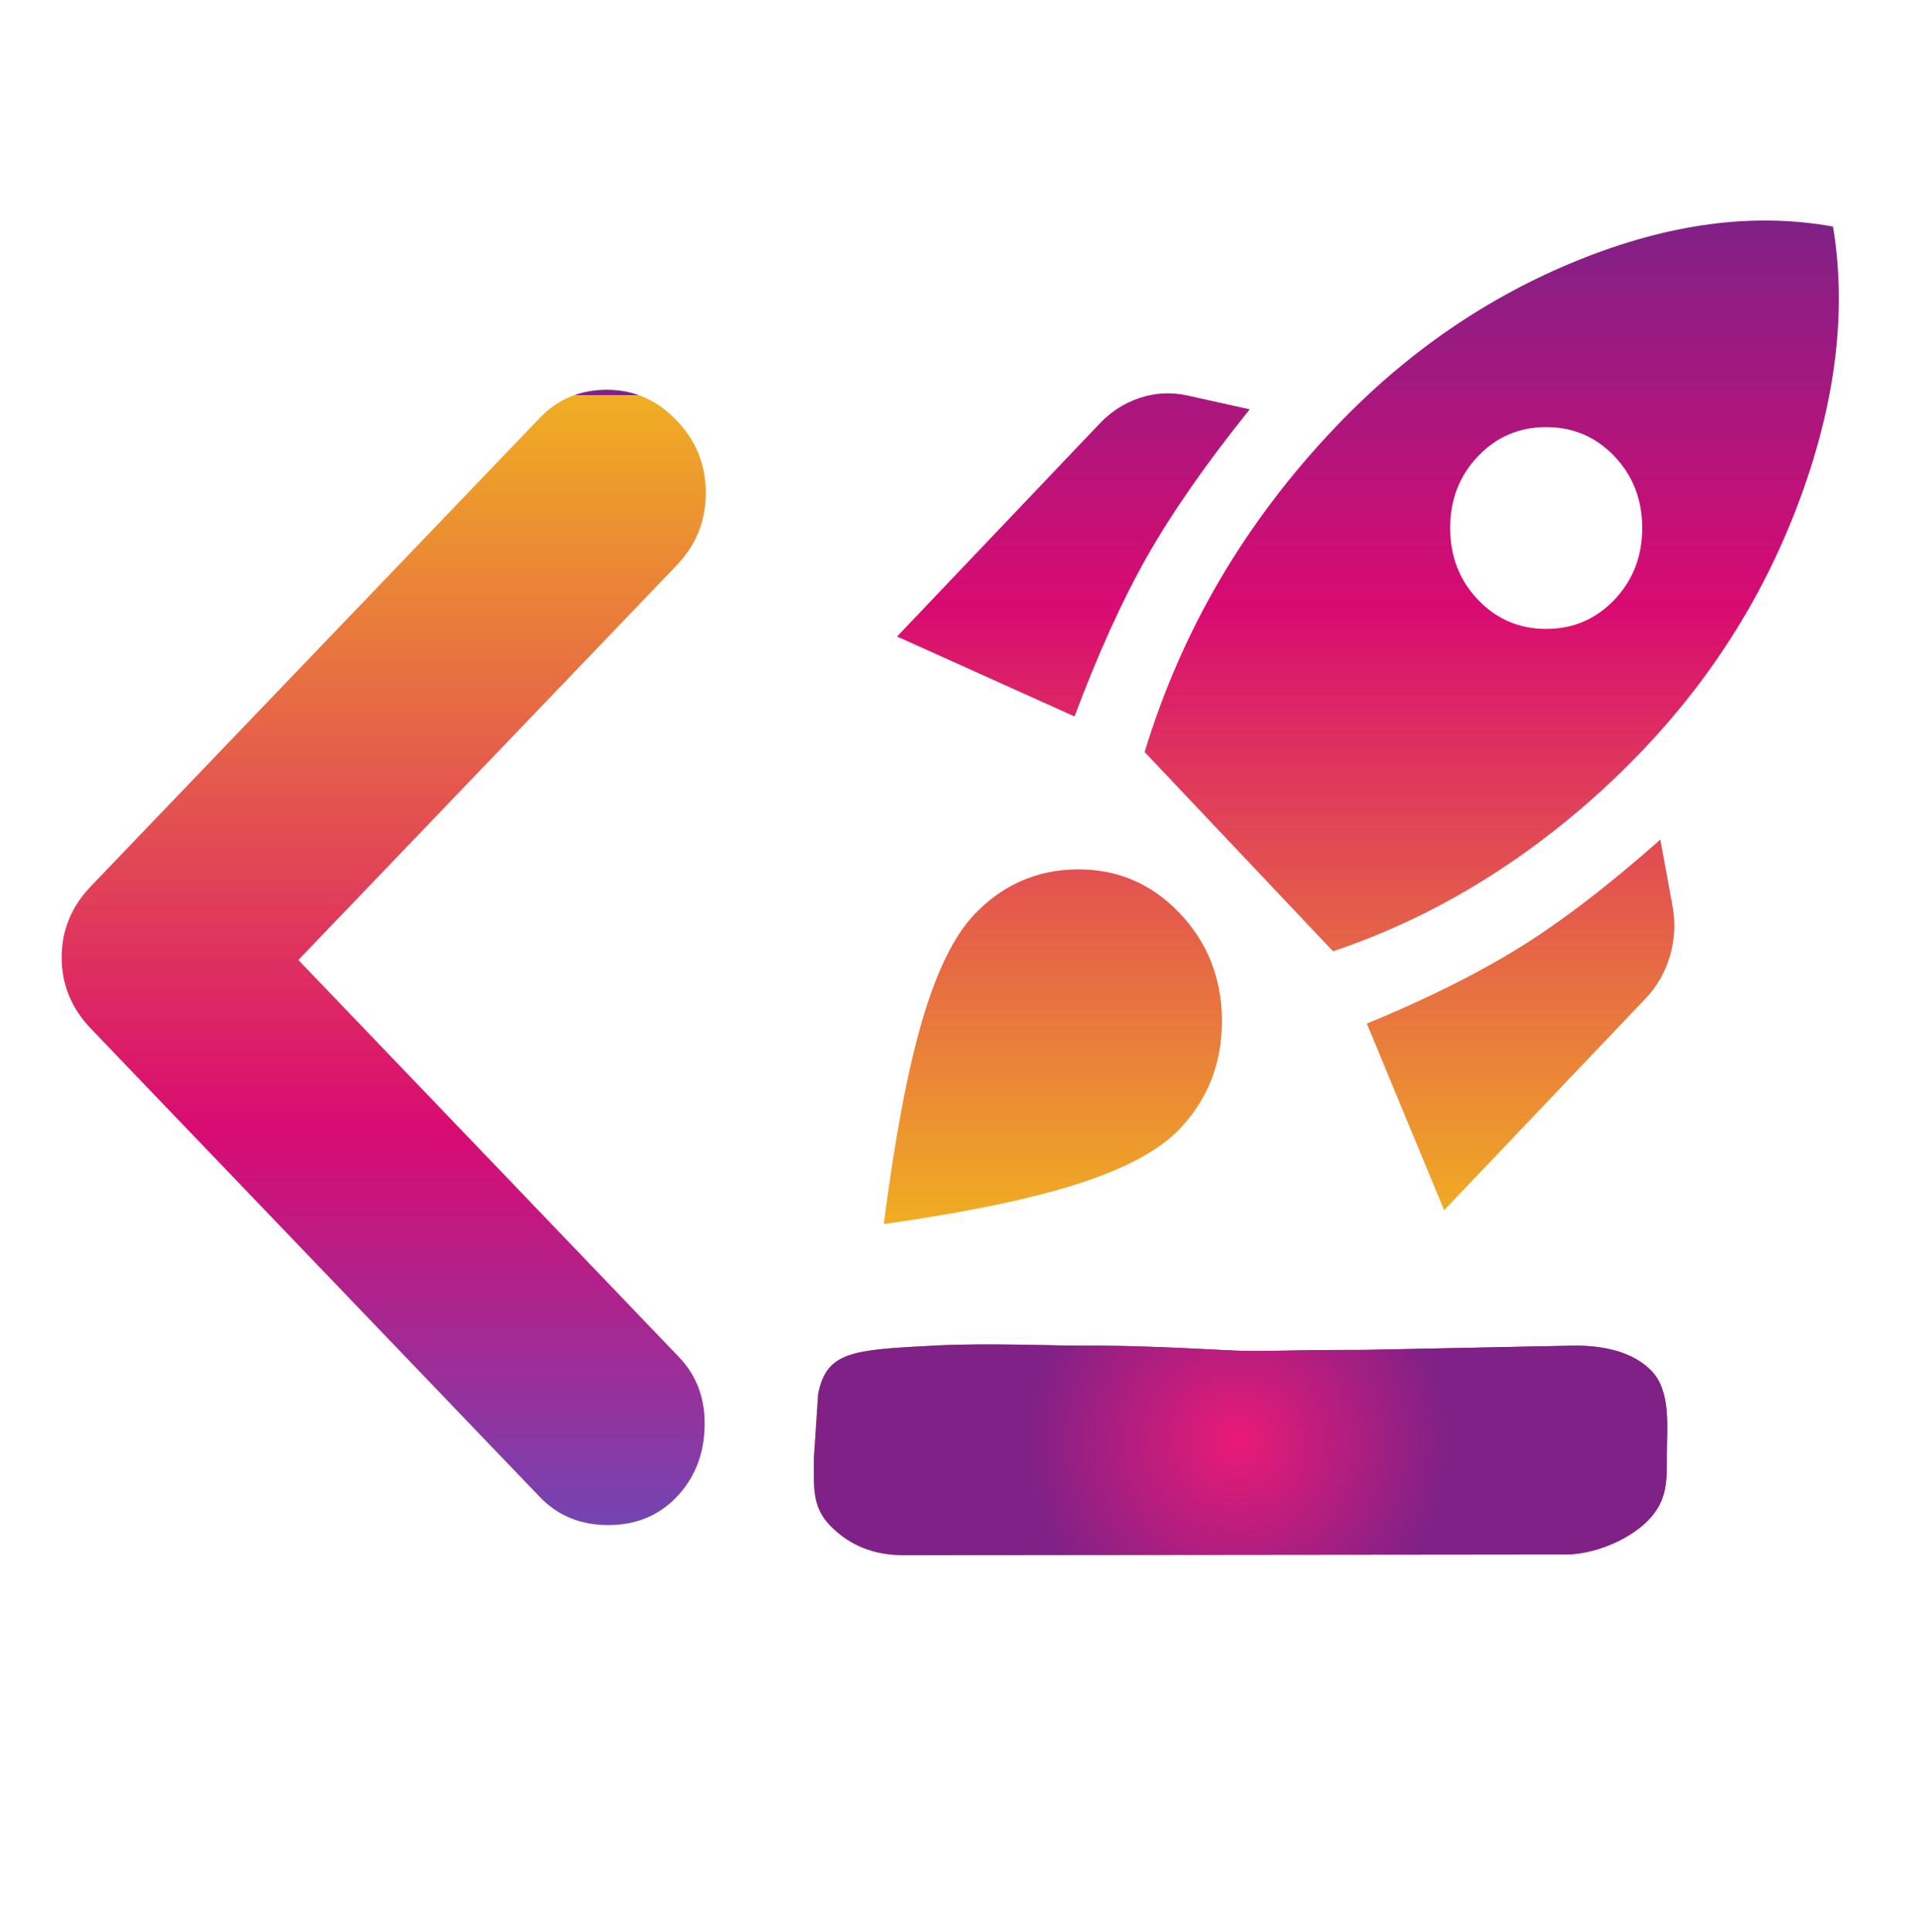 <svg width="2700" height="2725" viewBox="0 0 2700 2725" fill="none" xmlns="http://www.w3.org/2000/svg">
<path d="M1265.43 897.726L1551.64 597.005C1567.54 580.298 1586.28 568.365 1607.86 561.205C1629.44 554.045 1651.59 552.851 1674.31 557.625L1762.9 577.315C1701.56 653.688 1653.29 722.902 1618.08 784.956C1582.88 847.009 1548.8 922.19 1515.87 1010.5L1265.43 897.726ZM1614.68 1060.62C1640.8 974.697 1676.28 893.549 1721.12 817.176C1766.01 740.802 1820.25 669.202 1883.86 602.375C1983.8 497.361 2097.95 418.887 2226.29 366.953C2354.63 315.066 2474.46 299.267 2585.76 319.553C2605.07 436.501 2590.31 562.398 2541.47 697.245C2492.63 832.093 2418.24 952.023 2318.29 1057.04C2255.82 1122.67 2187.68 1179.66 2113.85 1228.02C2040.02 1276.32 1962.22 1314.2 1880.45 1341.65L1614.68 1060.62ZM2084.89 845.816C2111.01 873.263 2143.11 886.986 2181.18 886.986C2219.2 886.986 2251.28 873.263 2277.4 845.816C2303.52 818.369 2316.59 784.645 2316.59 744.645C2316.59 704.692 2303.52 670.992 2277.4 643.545C2251.28 616.098 2219.2 602.375 2181.18 602.375C2143.11 602.375 2111.01 616.098 2084.89 643.545C2058.76 670.992 2045.7 704.692 2045.7 744.645C2045.7 784.645 2058.76 818.369 2084.89 845.816ZM2037.19 1706.81L1928.15 1443.68C2012.2 1409.07 2084.05 1373.27 2143.7 1336.28C2203.3 1299.28 2269.45 1248.57 2342.14 1184.13L2359.18 1277.21C2363.72 1301.07 2362.58 1324.66 2355.77 1347.95C2348.96 1371.2 2337.6 1391.17 2321.7 1407.88L2037.19 1706.81ZM1374.46 1289.74C1414.21 1247.97 1462.48 1226.78 1519.27 1226.16C1576.06 1225.58 1624.33 1246.18 1664.08 1287.95C1703.84 1329.71 1723.71 1380.43 1723.71 1440.1C1723.71 1499.77 1703.84 1550.48 1664.08 1592.25C1635.69 1622.08 1588.28 1647.74 1521.86 1669.22C1455.4 1690.7 1363.67 1709.79 1246.69 1726.5C1262.59 1603.59 1280.76 1507.52 1301.2 1438.31C1321.65 1369.1 1346.07 1319.57 1374.46 1289.74V1289.74Z" fill="url(#paint0_linear_223_9)"/>
<path d="M2208.86 2192.37L1273.72 2193.33C1233.06 2193.37 1199.19 2179.85 1172.12 2152.77C1145.04 2125.69 1148.08 2097.08 1148.13 2056.43L1154.15 1965.98C1166.21 1905.69 1202.62 1903.84 1317.18 1897.81C1391.22 1893.91 1481.53 1897.85 1522.19 1897.81C1562.85 1897.76 1606.6 1897.81 1721.16 1903.84C1789.9 1907.45 1781.46 1903.84 1926.17 1903.84L2221.62 1897.81C2258.89 1897.77 2303.08 1905.28 2330.15 1933.98C2357.23 1962.82 2351.35 2012.65 2351.31 2049.92C2351.27 2087.19 2352.95 2116.19 2324.12 2145.02C2295.29 2173.85 2246.13 2192.33 2208.86 2192.37Z" fill="url(#paint1_linear_223_9)"/>
<path d="M761.618 589.25C786.859 562.923 818.387 549.759 856.203 549.759C894.11 549.759 926.831 564.12 954.367 592.84C981.902 621.56 995.67 655.69 995.67 695.228C995.67 734.671 981.902 768.753 954.367 797.473L420.867 1353.93L957.809 1913.98C983.049 1940.31 995.119 1973.24 994.018 2012.78C992.825 2052.22 979.608 2085.1 954.367 2111.43C929.126 2137.76 897.001 2150.92 857.993 2150.92C818.984 2150.92 786.859 2137.76 761.618 2111.43L128.303 1450.86C100.768 1422.14 87 1388.63 87 1350.34C87 1312.05 100.768 1278.54 128.303 1249.82L761.618 589.25Z" fill="url(#paint2_linear_223_9)"/>
<path d="M2208.86 2192.37L1273.72 2193.33C1233.06 2193.37 1199.19 2179.85 1172.12 2152.77C1145.04 2125.69 1148.08 2097.08 1148.13 2056.43L1154.15 1965.98C1166.21 1905.69 1202.62 1903.84 1317.18 1897.81C1391.22 1893.91 1481.53 1897.85 1522.19 1897.81C1562.85 1897.76 1606.6 1897.81 1721.16 1903.84C1789.9 1907.45 1781.46 1903.84 1926.17 1903.84L2221.62 1897.81C2258.89 1897.77 2303.08 1905.28 2330.15 1933.98C2357.23 1962.82 2351.35 2012.65 2351.31 2049.92C2351.27 2087.19 2352.95 2116.19 2324.12 2145.02C2295.29 2173.85 2246.13 2192.33 2208.86 2192.37Z" fill="url(#paint3_angular_223_9)"/>
<defs>
<linearGradient id="paint0_linear_223_9" x1="1920.33" y1="311" x2="1920.33" y2="1726.5" gradientUnits="userSpaceOnUse">
<stop stop-color="#7F2187"/>
<stop offset="0.385" stop-color="#D90B72"/>
<stop offset="1" stop-color="#F0AE23"/>
<stop offset="1" stop-color="#3AB4E8"/>
<stop offset="1" stop-color="#070132"/>
</linearGradient>
<linearGradient id="paint1_linear_223_9" x1="1135.83" y1="2033.48" x2="2286.99" y2="2033.48" gradientUnits="userSpaceOnUse">
<stop stop-color="#F0AE23"/>
<stop offset="0.526" stop-color="#7F2187"/>
<stop offset="0.964" stop-color="#D90B72"/>
</linearGradient>
<linearGradient id="paint2_linear_223_9" x1="541.335" y1="2150.92" x2="541.335" y2="549.759" gradientUnits="userSpaceOnUse">
<stop/>
<stop offset="0" stop-color="#7444B1"/>
<stop offset="0.349" stop-color="#D90B72"/>
<stop offset="0.995" stop-color="#F0AE23"/>
<stop offset="0.995" stop-color="#3AB4E8"/>
<stop offset="0.995" stop-color="#7F2187"/>
</linearGradient>
<radialGradient id="paint3_angular_223_9" cx="0" cy="0" r="1" gradientUnits="userSpaceOnUse" gradientTransform="translate(1745.52 2033.48) scale(592.634 595.476)">
<stop offset="0.002" stop-color="#E91A76"/>
<stop offset="0.5" stop-color="#7F2187"/>
</radialGradient>
</defs>
</svg>
